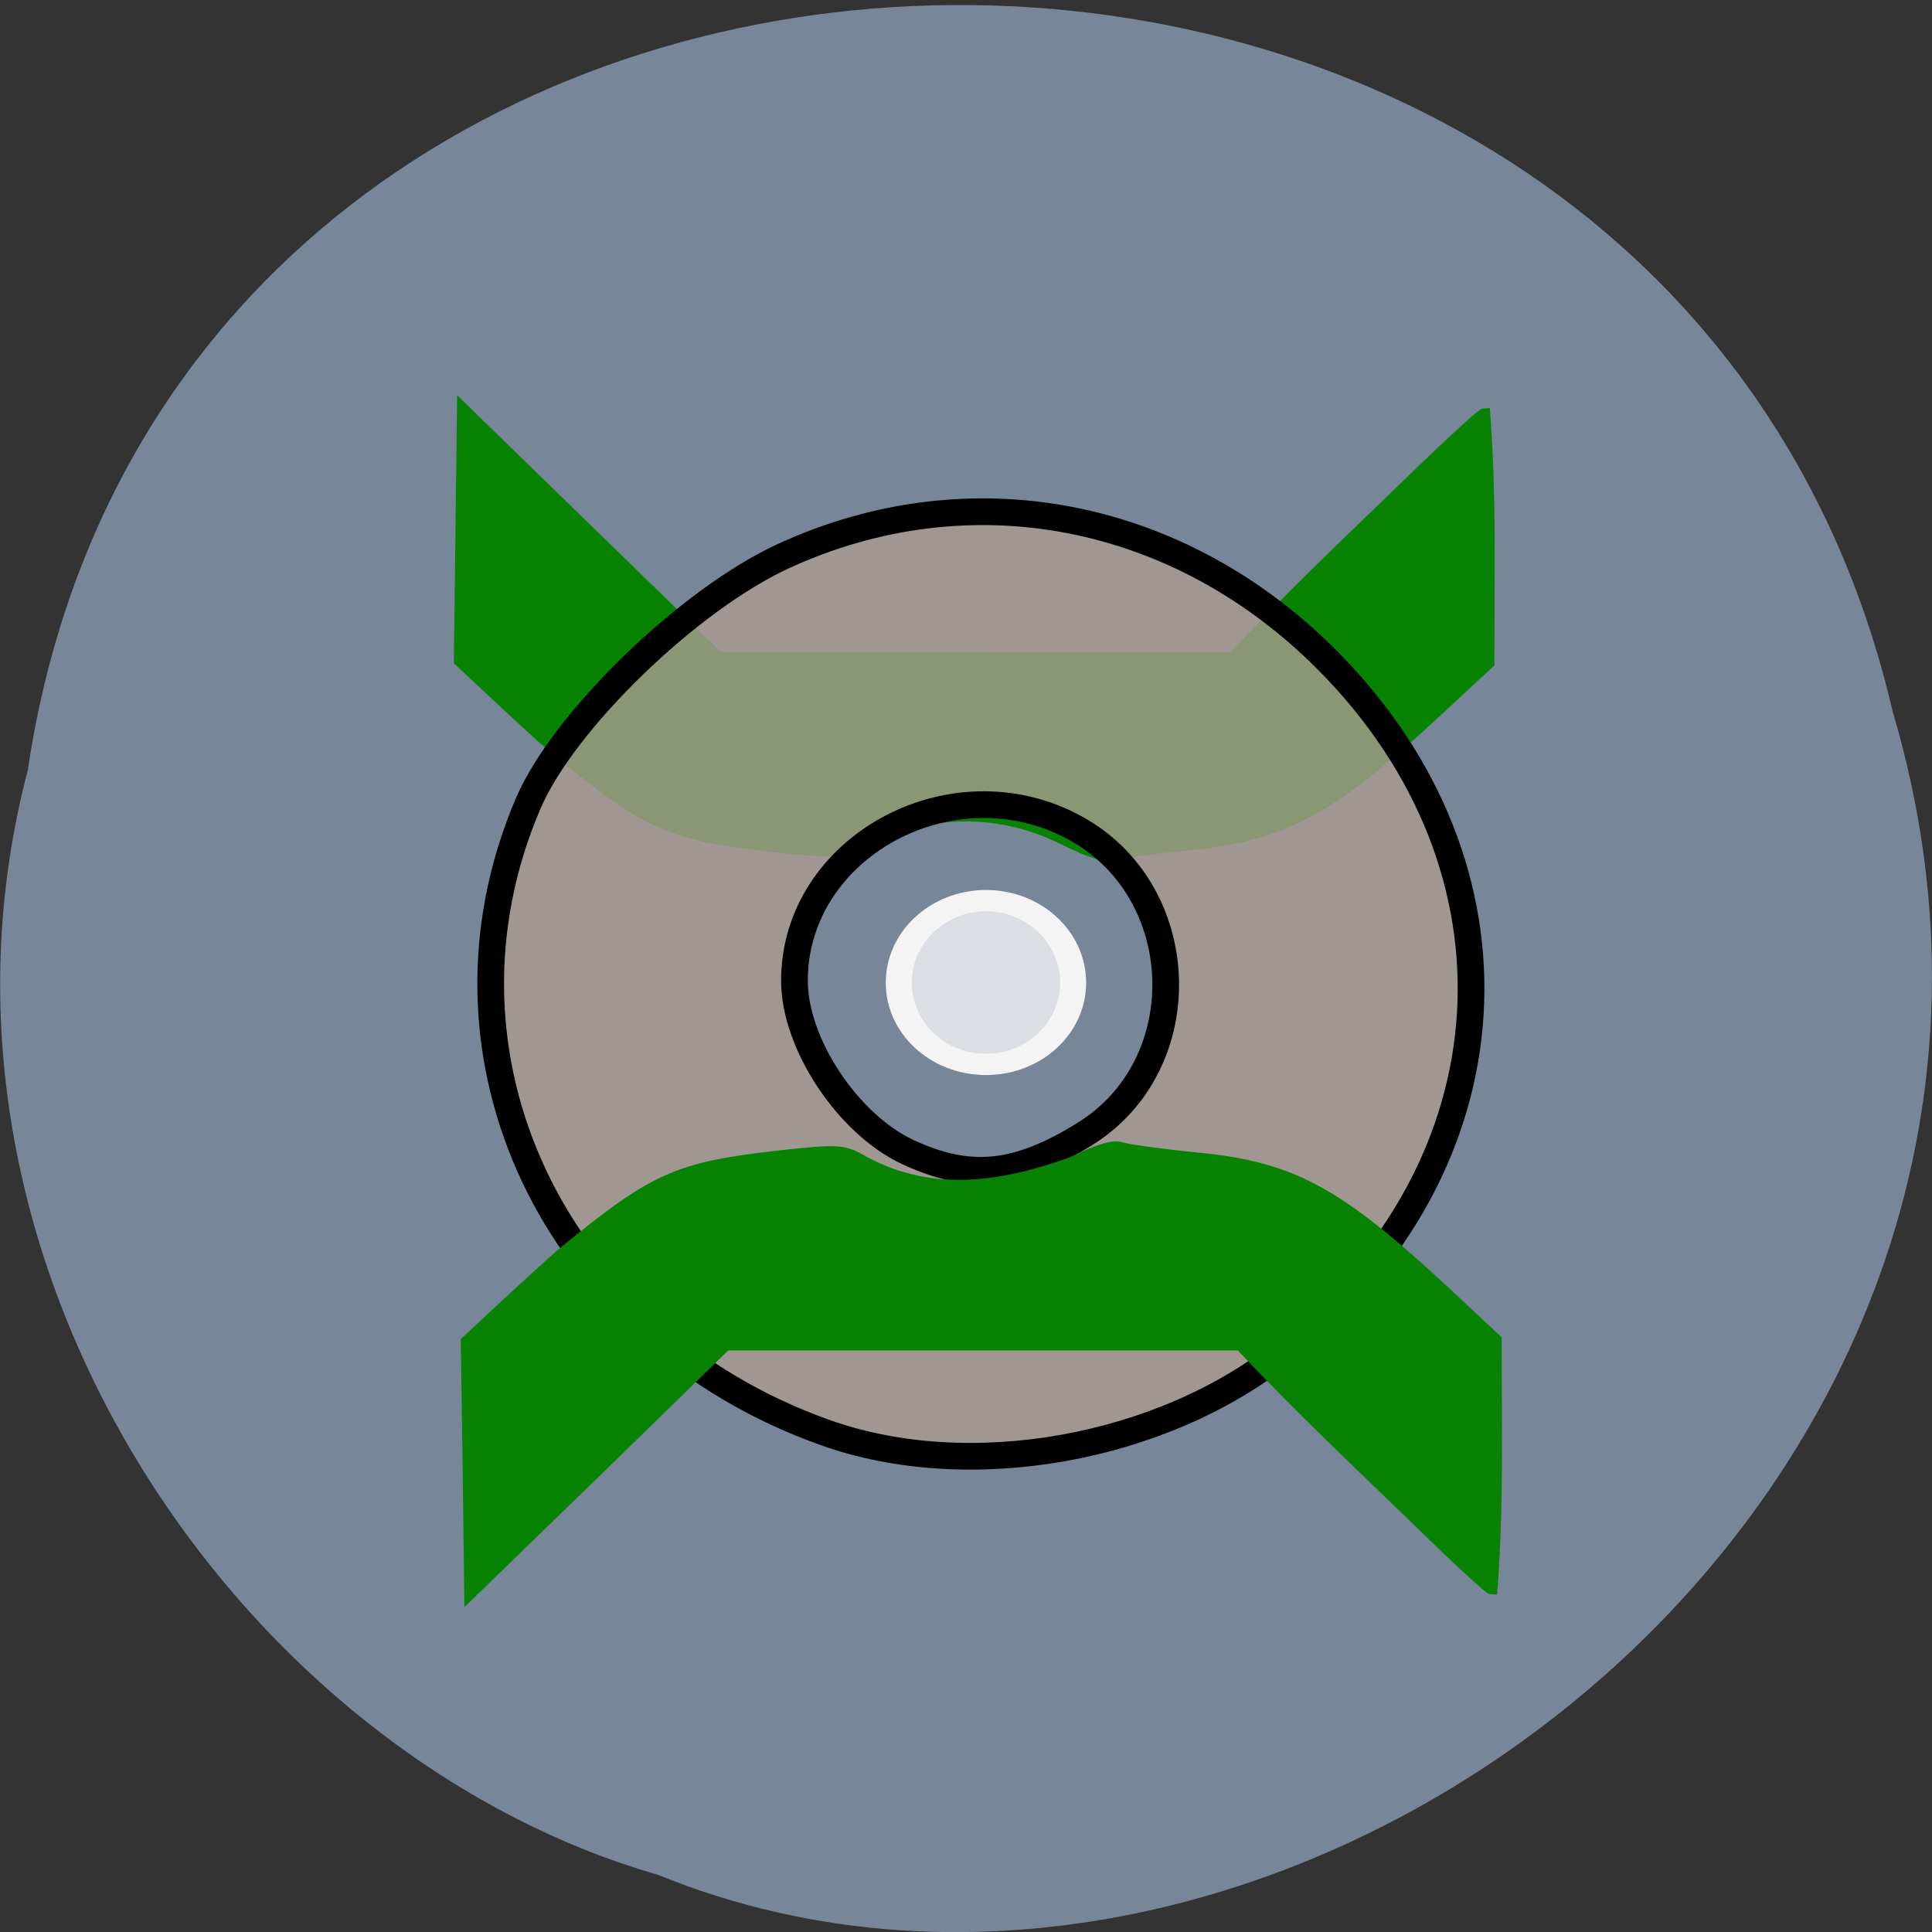 <svg xmlns="http://www.w3.org/2000/svg" viewBox="0 0 22 22"><rect x="0" y="0" width="22" height="22" fill="#333333" stroke="none"/><path d="m 0.32 8.746 c 1.707 -11.301 18.668 -11.641 21.23 -0.652 c 2.641 8.895 -6.914 16.17 -14.06 13.254 c -4.785 -1.379 -8.648 -7.02 -7.168 -12.598" fill="#778799"/><path d="m 140.91 109.24 c -6.5 -3.273 -13.545 -4 -20.727 -2.136 c -2.773 0.682 -6.05 1.864 -7.318 2.591 c -2.136 1.273 -3.091 1.273 -10.545 0.455 c -13.727 -1.545 -16.682 -2.864 -29.09 -13.14 c -4.455 -3.955 -7.818 -7.182 -12.364 -11.409 c 0.136 -11.136 0.273 -22.23 0.409 -33.364 l 16.955 16.5 l 16.909 16.455 h 34.09 l 34.05 0.045 c 8 -8.591 16.409 -16.455 24.23 -24.05 c 4.682 -4.545 8.773 -8.273 9.05 -8.273 c 0.818 11.545 0.545 20.455 0.545 32.955 l -6.364 5.909 c -14.591 13.591 -20.545 16.864 -33.27 18.14 c -4.636 0.455 -9.136 1.045 -10 1.364 c -1 0.318 -3.227 -0.364 -6.545 -2.045" transform="matrix(0.086 0 0 0.086 0 0.163)" fill="#088202" stroke="#088202" stroke-width="1.539"/><g transform="matrix(0.086 0 0 0.086 -0.186 1.189)"><path d="m 111.4 175.85 c -36.09 -12.864 -53.591 -50.05 -39.27 -83.36 c 4.727 -10.955 21.318 -27 33.864 -32.727 c 24.591 -11.273 52.23 -5.955 71.909 13.818 c 27.364 27.5 25 66.909 -5.591 91.45 c -16.273 13.09 -41.864 17.636 -60.909 10.818 m 34.36 -39.5 c 14.955 -9.227 14.14 -32.32 -1.409 -40.636 c -16.273 -8.727 -37 2.682 -37 20.318 c 0 8.318 7.05 18.955 15 22.682 c 8.182 3.818 14.5 3.182 23.409 -2.364" fill="#aa9b92" stroke="#000" fill-opacity="0.804" stroke-width="3.534"/><path d="m 143.99 140.17 c -9.864 3.545 -19.05 4.591 -28 -0.455 c -2.136 -1.227 -3.091 -1.273 -10.545 -0.455 c -13.727 1.545 -16.682 2.909 -29.09 13.14 c -4.5 4 -7.864 7.182 -12.409 11.409 c 0.182 11.136 0.318 22.273 0.455 33.364 l 16.955 -16.455 l 16.909 -16.5 h 68.14 c 8 8.545 16.409 16.409 24.23 24 c 4.682 4.591 8.773 8.318 9.05 8.318 c 0.818 -11.591 0.545 -20.455 0.545 -32.955 l -6.364 -5.955 c -14.591 -13.591 -20.545 -16.864 -33.27 -18.09 c -4.636 -0.455 -9.136 -1.091 -10 -1.364 c -1 -0.364 -3.227 0.318 -6.591 2" fill="#088202" stroke="#088202" stroke-width="1.539"/></g><path d="m 137.4 131.67 c 0 4.266 -3.02 7.692 -6.696 7.692 c -3.706 0 -6.723 -3.426 -6.723 -7.692 c 0 -4.266 3.02 -7.725 6.723 -7.725 c 3.679 0 6.696 3.458 6.696 7.725" transform="matrix(0.148 0 0 0.121 -8.115 -4.742)" fill="#f4f4f4" stroke="#f4f4f4" fill-opacity="0.804" stroke-width="2"/></svg>